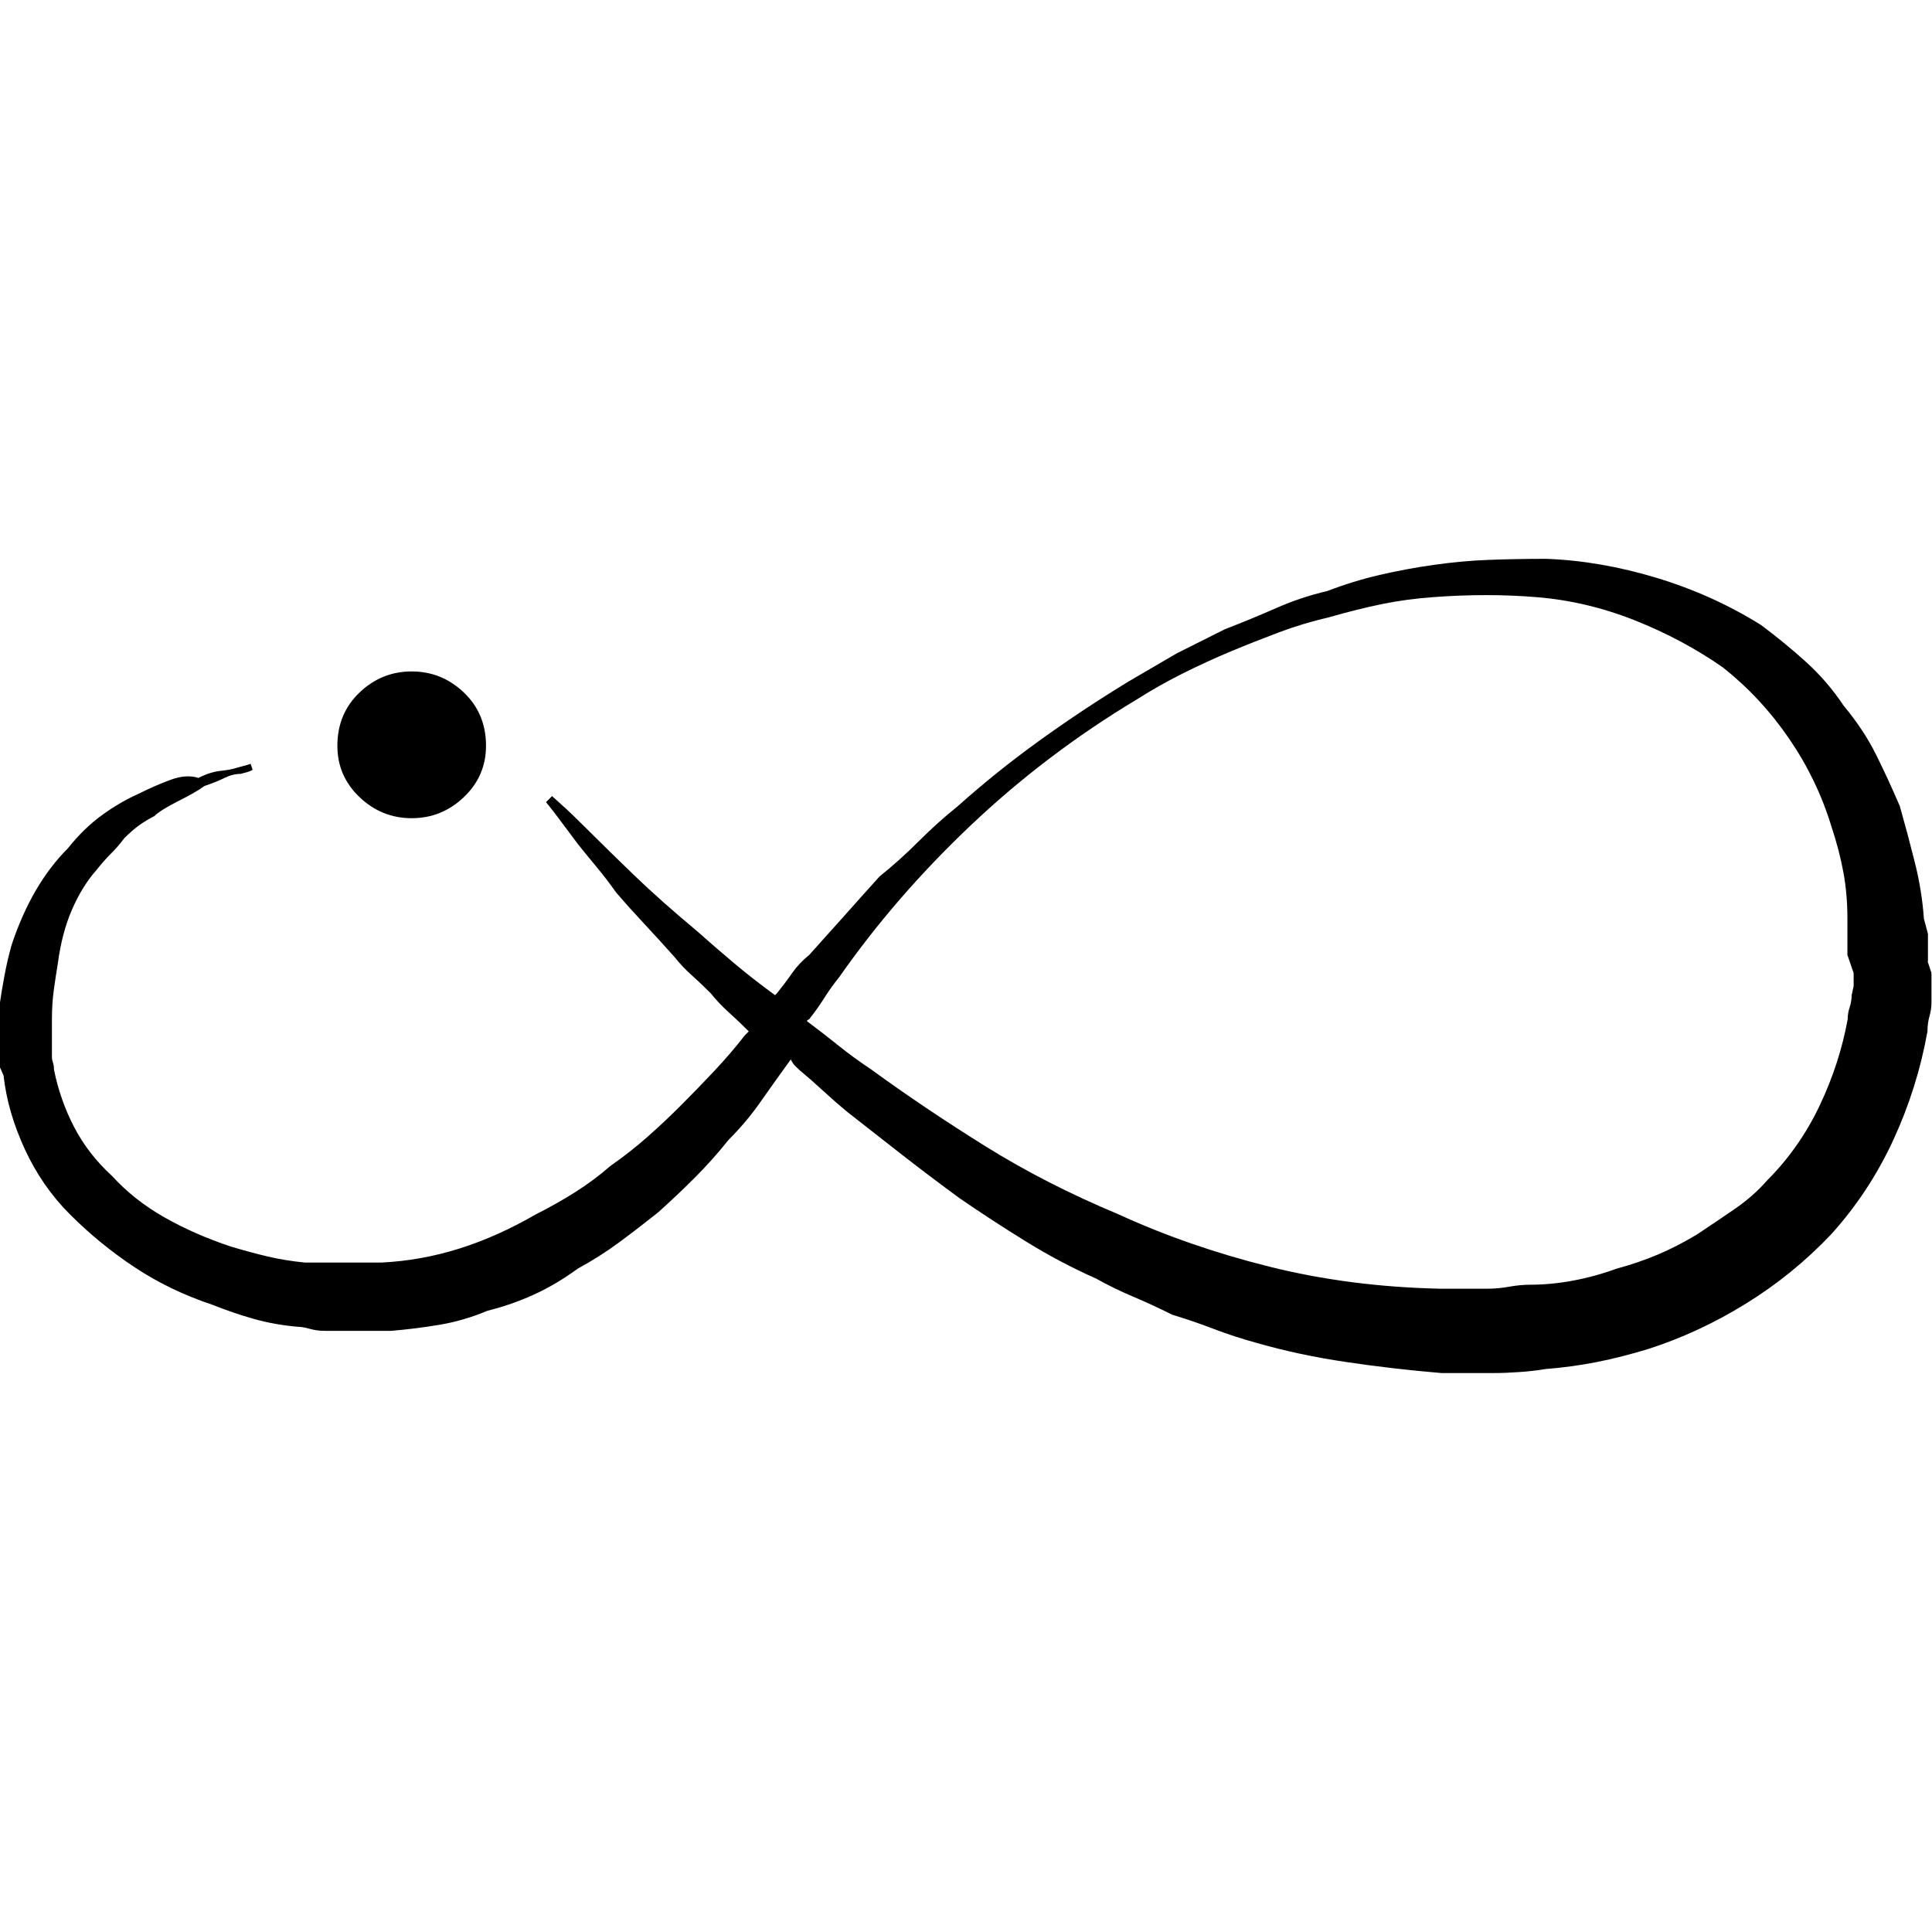 <svg version="1.1" xmlns="http://www.w3.org/2000/svg" viewBox="0 0 32 32">
<title>swt</title>
<path d="M8.050 12.353c0 0.333-0.122 0.616-0.366 0.849s-0.532 0.35-0.865 0.35c-0.332 0-0.621-0.117-0.865-0.35s-0.366-0.516-0.366-0.849c0-0.355 0.122-0.649 0.366-0.882s0.532-0.35 0.865-0.35c0.333 0 0.621 0.117 0.865 0.35s0.366 0.527 0.366 0.882zM31.933 15.917v-0.45l-0.067-0.25c-0.022-0.311-0.072-0.621-0.15-0.932-0.078-0.312-0.161-0.623-0.249-0.933-0.067-0.155-0.133-0.305-0.2-0.449s-0.133-0.283-0.2-0.417c-0.067-0.133-0.144-0.266-0.233-0.4s-0.188-0.266-0.299-0.4c-0.177-0.266-0.383-0.505-0.615-0.716s-0.482-0.416-0.749-0.616c-0.532-0.333-1.109-0.594-1.73-0.782s-1.231-0.294-1.83-0.316c-0.332 0-0.649 0.006-0.948 0.017s-0.604 0.039-0.915 0.083c-0.311 0.044-0.61 0.1-0.898 0.167s-0.577 0.155-0.865 0.266c-0.288 0.067-0.571 0.161-0.848 0.283-0.28 0.123-0.563 0.24-0.849 0.35l-0.798 0.4-0.798 0.466c-0.506 0.308-1 0.636-1.48 0.982-0.477 0.344-0.926 0.705-1.347 1.082-0.222 0.178-0.438 0.372-0.649 0.583s-0.427 0.405-0.649 0.583c-0.2 0.222-0.394 0.438-0.582 0.65-0.194 0.217-0.388 0.433-0.582 0.649-0.111 0.089-0.205 0.189-0.283 0.3-0.079 0.114-0.163 0.225-0.25 0.333l-0.033 0.033c-0.244-0.178-0.471-0.355-0.682-0.533-0.207-0.175-0.413-0.352-0.616-0.533-0.399-0.333-0.743-0.638-1.031-0.916s-0.532-0.516-0.732-0.716c-0.2-0.2-0.355-0.35-0.466-0.449l-0.166-0.15-0.1 0.1 0.133 0.167 0.399 0.533c0.089 0.111 0.188 0.233 0.299 0.366s0.222 0.278 0.332 0.433c0.133 0.155 0.283 0.322 0.449 0.5s0.338 0.366 0.516 0.566c0.089 0.111 0.183 0.211 0.283 0.3s0.205 0.189 0.316 0.3c0.089 0.111 0.188 0.216 0.299 0.316s0.222 0.205 0.332 0.316l-0.033 0.033-0.033 0.033c-0.155 0.2-0.322 0.394-0.499 0.583s-0.366 0.383-0.565 0.583c-0.178 0.178-0.361 0.35-0.549 0.516s-0.394 0.328-0.616 0.483c-0.177 0.155-0.371 0.3-0.582 0.433s-0.427 0.255-0.649 0.366c-0.421 0.244-0.843 0.433-1.264 0.566s-0.857 0.212-1.297 0.233h-1.264c-0.222-0.022-0.427-0.056-0.615-0.1s-0.394-0.1-0.615-0.166c-0.399-0.133-0.765-0.294-1.098-0.483s-0.621-0.416-0.865-0.683c-0.266-0.244-0.477-0.516-0.632-0.816s-0.266-0.616-0.332-0.949c0-0.044-0.006-0.083-0.017-0.116s-0.017-0.061-0.017-0.083v-0.633c0-0.178 0.011-0.344 0.033-0.5s0.044-0.3 0.066-0.433c0.044-0.333 0.122-0.627 0.233-0.883s0.244-0.472 0.399-0.649c0.089-0.111 0.172-0.206 0.25-0.283s0.15-0.161 0.216-0.25c0.089-0.089 0.172-0.161 0.249-0.217 0.079-0.056 0.163-0.106 0.249-0.15 0.067-0.066 0.2-0.15 0.399-0.25s0.344-0.183 0.433-0.25c0.133-0.044 0.244-0.089 0.332-0.133s0.177-0.067 0.266-0.067c0.089-0.022 0.144-0.039 0.166-0.050l0.033-0.017-0.033-0.1-0.050 0.017-0.183 0.050c-0.066 0.022-0.155 0.039-0.266 0.050s-0.233 0.050-0.366 0.117c-0.133-0.044-0.288-0.033-0.466 0.033s-0.355 0.144-0.532 0.233c-0.2 0.089-0.399 0.205-0.599 0.35s-0.388 0.328-0.565 0.55c-0.2 0.2-0.377 0.433-0.532 0.699s-0.288 0.566-0.399 0.899c-0.044 0.155-0.083 0.322-0.117 0.5s-0.061 0.344-0.083 0.499v1.016l0.066 0.15c0.044 0.4 0.161 0.805 0.35 1.216s0.438 0.772 0.748 1.082c0.332 0.333 0.693 0.627 1.081 0.883s0.815 0.461 1.28 0.616c0.222 0.089 0.449 0.167 0.682 0.233s0.482 0.111 0.749 0.133c0.044 0 0.105 0.011 0.183 0.033s0.161 0.033 0.249 0.033h1.098c0.266-0.022 0.532-0.056 0.798-0.1s0.532-0.122 0.798-0.233c0.266-0.066 0.521-0.155 0.765-0.266s0.488-0.255 0.732-0.433c0.244-0.133 0.471-0.277 0.682-0.433 0.219-0.162 0.436-0.329 0.649-0.499 0.222-0.2 0.427-0.394 0.615-0.583s0.372-0.394 0.549-0.616c0.2-0.2 0.377-0.411 0.532-0.633 0.164-0.235 0.331-0.468 0.499-0.699 0.022 0.044 0.044 0.078 0.066 0.1l0.067 0.066c0.133 0.111 0.266 0.227 0.399 0.35s0.266 0.239 0.399 0.349c0.311 0.244 0.616 0.483 0.915 0.716s0.615 0.472 0.948 0.716c0.36 0.248 0.726 0.486 1.098 0.716 0.377 0.233 0.765 0.439 1.164 0.616 0.199 0.111 0.404 0.211 0.615 0.3s0.427 0.189 0.649 0.3c0.222 0.066 0.449 0.144 0.682 0.233s0.472 0.167 0.715 0.233c0.466 0.134 0.959 0.239 1.48 0.316 0.525 0.078 1.051 0.139 1.58 0.183h0.865c0.133 0 0.277-0.006 0.433-0.017s0.299-0.028 0.432-0.050c0.285-0.022 0.568-0.061 0.848-0.116 0.277-0.055 0.56-0.128 0.849-0.216 0.554-0.178 1.092-0.427 1.613-0.749 0.519-0.32 0.994-0.706 1.414-1.149 0.421-0.466 0.765-0.988 1.031-1.565s0.454-1.177 0.565-1.798c0-0.089 0.011-0.172 0.033-0.25s0.033-0.15 0.033-0.216v-0.5l-0.066-0.2v0.016zM30.702 16.117v0.217l-0.033 0.15c0 0.066-0.011 0.133-0.033 0.2s-0.033 0.133-0.033 0.2c-0.089 0.488-0.244 0.966-0.466 1.432s-0.51 0.877-0.865 1.232c-0.155 0.178-0.338 0.339-0.549 0.483s-0.416 0.283-0.616 0.416c-0.222 0.133-0.438 0.244-0.649 0.333s-0.438 0.167-0.682 0.233c-0.244 0.089-0.488 0.155-0.732 0.2s-0.477 0.066-0.699 0.066c-0.111 0-0.227 0.011-0.349 0.033s-0.239 0.033-0.349 0.033h-0.798c-0.998-0.022-1.94-0.144-2.828-0.366s-1.719-0.51-2.495-0.866c-0.798-0.333-1.536-0.71-2.212-1.132s-1.303-0.844-1.88-1.265c-0.2-0.133-0.383-0.266-0.549-0.4s-0.338-0.266-0.516-0.4v-0.017l0.033-0.017c0.089-0.112 0.173-0.229 0.249-0.35s0.16-0.238 0.25-0.349c0.621-0.888 1.347-1.726 2.179-2.514s1.746-1.482 2.744-2.081c0.244-0.155 0.499-0.3 0.765-0.433s0.532-0.255 0.798-0.366c0.266-0.111 0.532-0.216 0.798-0.316s0.543-0.183 0.832-0.25c0.31-0.089 0.598-0.161 0.865-0.216s0.554-0.095 0.865-0.117c0.288-0.022 0.577-0.033 0.865-0.033s0.565 0.011 0.831 0.033c0.554 0.044 1.098 0.172 1.63 0.383s1.020 0.472 1.464 0.782c0.421 0.333 0.787 0.727 1.098 1.182s0.543 0.938 0.698 1.449c0.089 0.266 0.155 0.522 0.2 0.766s0.066 0.499 0.066 0.766v0.599z"></path>
</svg>
